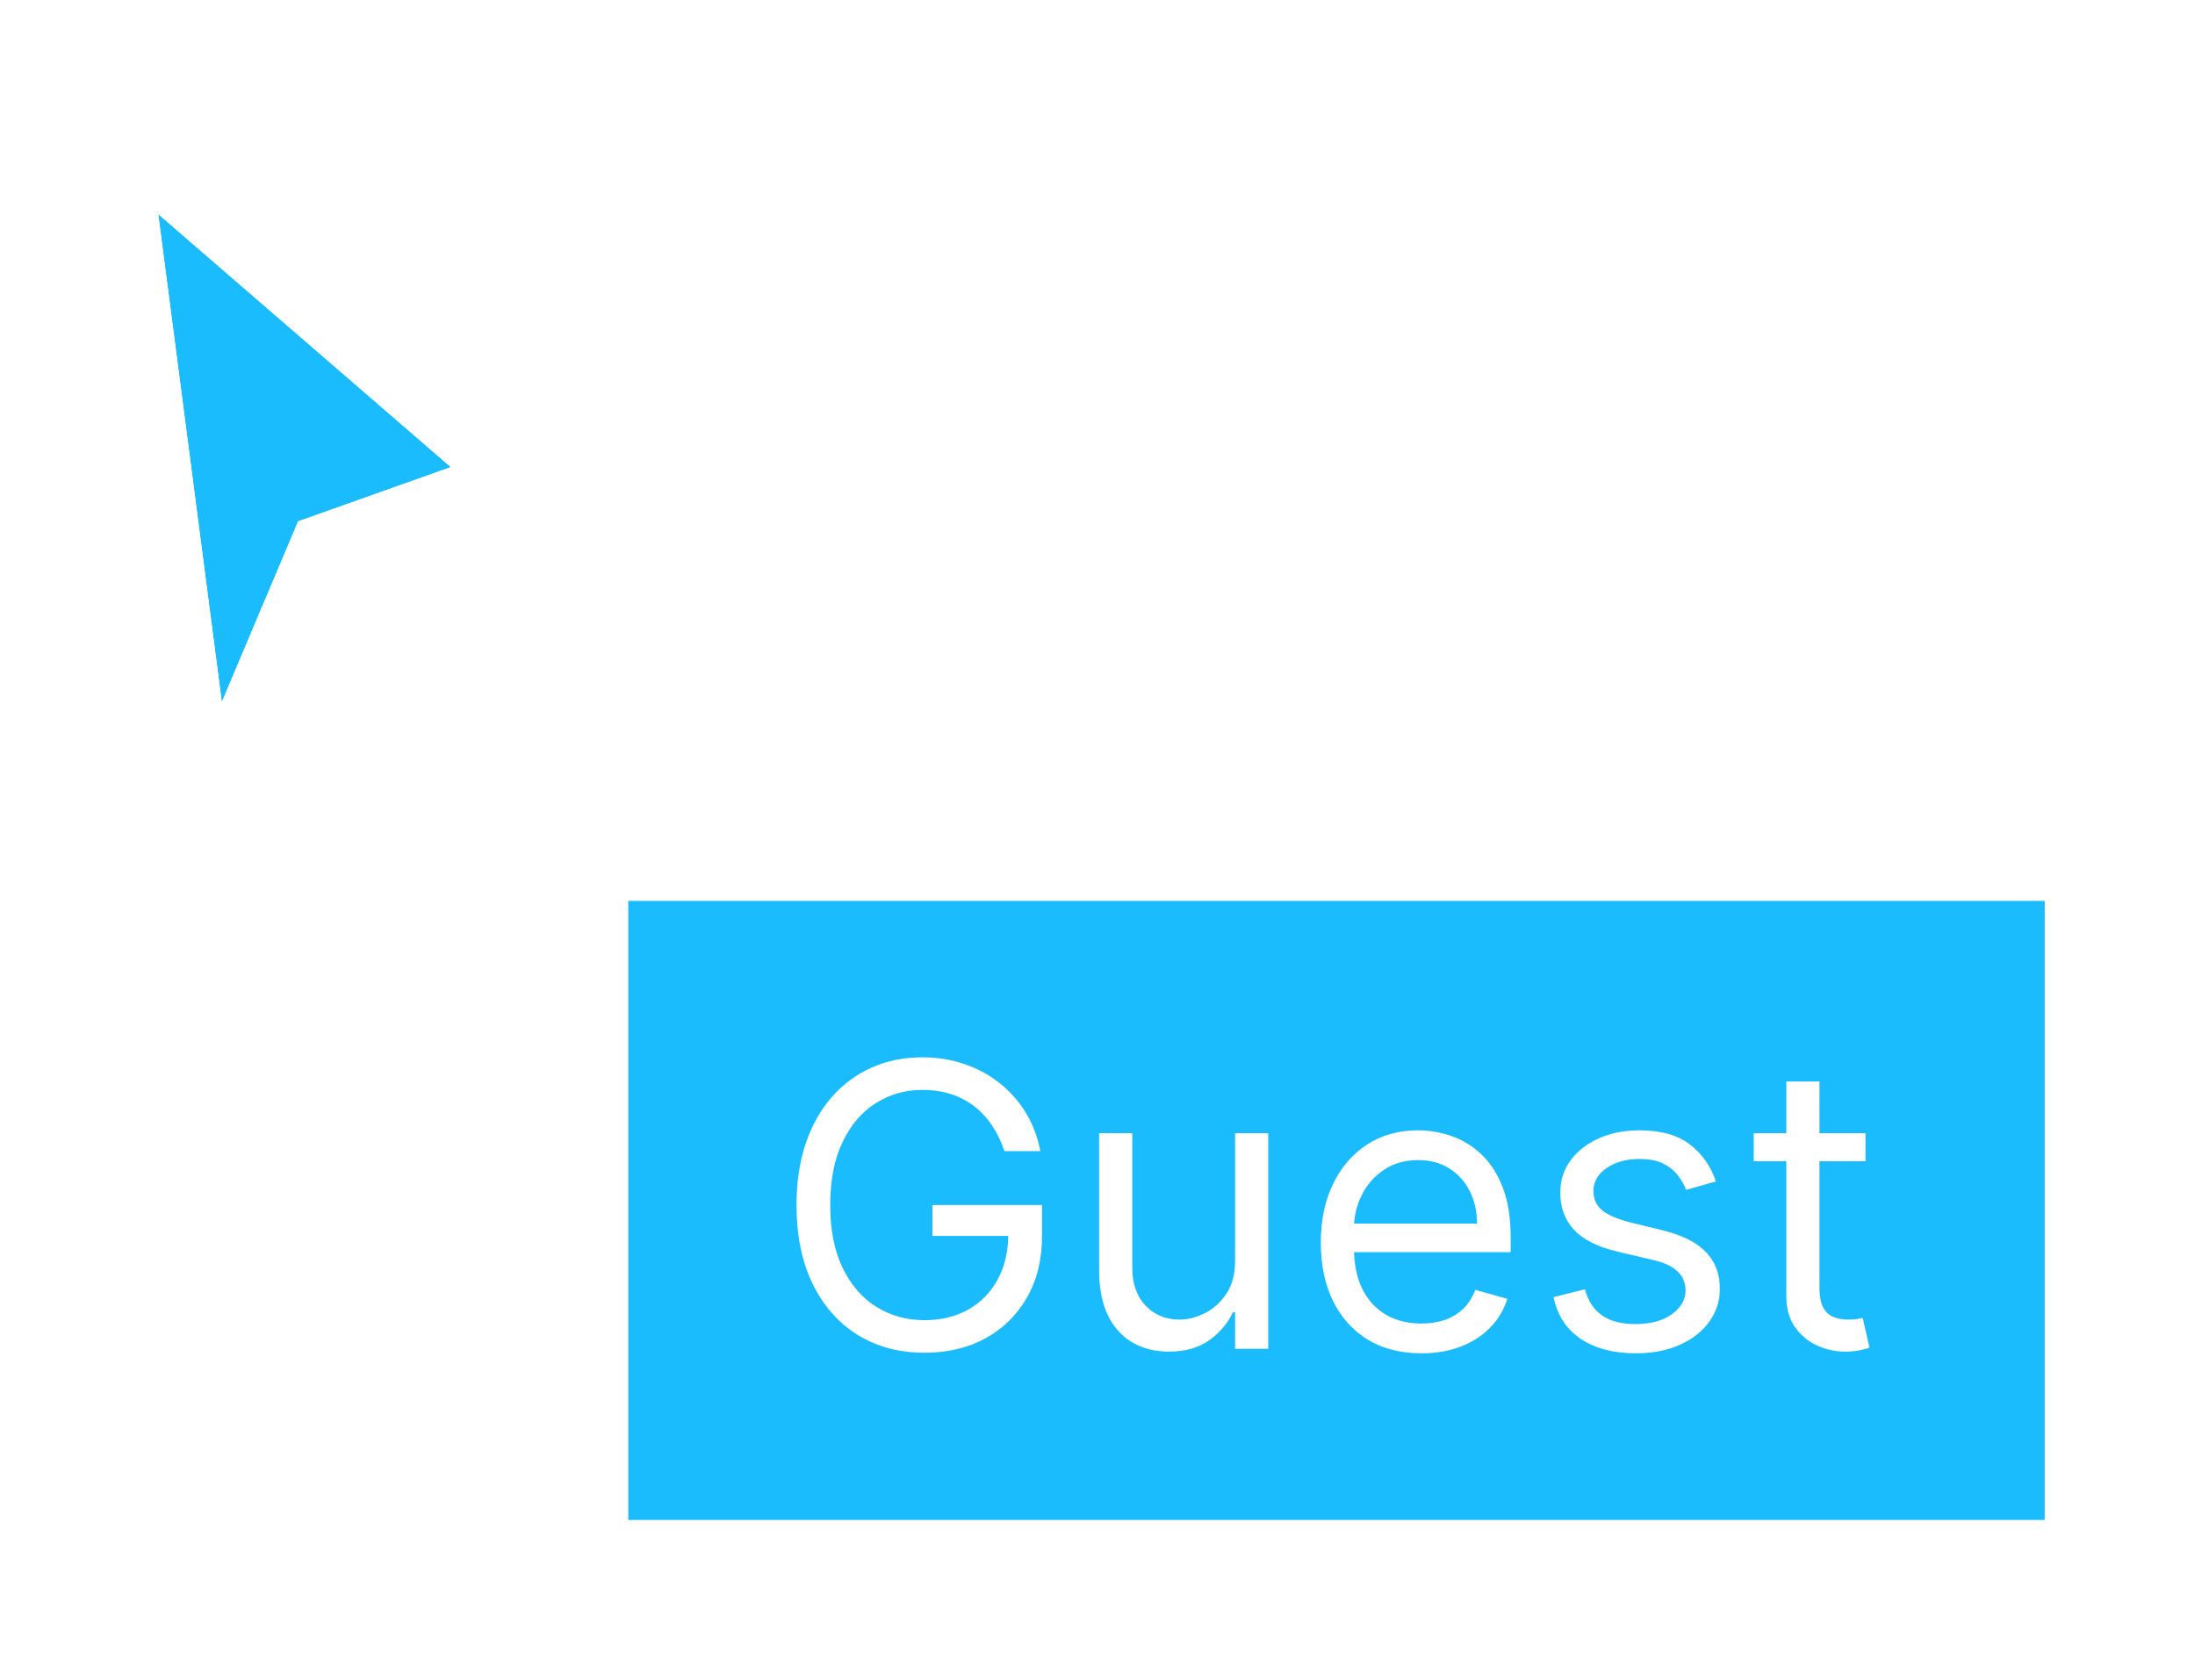 <svg width="111" height="85" viewBox="0 0 111 85" fill="none" xmlns="http://www.w3.org/2000/svg">
<g filter="url(#filter0_d_158_2789)">
<path d="M22.798 21.8L8 9L11.217 33.686L15.077 24.543L22.798 21.8Z" fill="#1ABCFE"/>
<path d="M8.598 8.309L23.396 21.108L24.584 22.136L23.104 22.661L15.763 25.269L12.06 34.041L10.746 37.15L10.31 33.804L7.094 9.118L6.783 6.738L8.598 8.309Z" stroke="white" stroke-width="1.829"/>
</g>
<g filter="url(#filter1_d_158_2789)">
<rect width="71.629" height="31.314" transform="translate(31.771 41.914)" fill="#1ABCFE"/>
<path d="M50.791 54.571C50.634 54.093 50.428 53.665 50.173 53.286C49.922 52.902 49.621 52.576 49.271 52.306C48.925 52.036 48.532 51.83 48.092 51.688C47.651 51.546 47.168 51.475 46.643 51.475C45.781 51.475 44.997 51.697 44.292 52.142C43.586 52.587 43.025 53.243 42.609 54.11C42.192 54.976 41.984 56.039 41.984 57.299C41.984 58.558 42.194 59.621 42.616 60.488C43.037 61.354 43.608 62.01 44.327 62.455C45.047 62.9 45.857 63.123 46.756 63.123C47.59 63.123 48.324 62.945 48.958 62.59C49.597 62.23 50.094 61.723 50.45 61.07C50.809 60.412 50.989 59.638 50.989 58.748L51.529 58.861H47.154V57.299H52.694V58.861C52.694 60.059 52.438 61.101 51.927 61.986C51.42 62.872 50.719 63.558 49.825 64.046C48.934 64.529 47.912 64.77 46.756 64.77C45.468 64.77 44.337 64.467 43.361 63.861C42.391 63.255 41.633 62.393 41.089 61.276C40.549 60.158 40.279 58.833 40.279 57.299C40.279 56.148 40.433 55.114 40.741 54.195C41.053 53.272 41.494 52.486 42.062 51.837C42.63 51.188 43.302 50.691 44.079 50.346C44.855 50 45.71 49.827 46.643 49.827C47.41 49.827 48.125 49.943 48.788 50.175C49.455 50.402 50.05 50.727 50.57 51.148C51.096 51.565 51.534 52.064 51.884 52.647C52.235 53.224 52.476 53.866 52.609 54.571H50.791ZM62.458 60.111V53.662H64.134V64.571H62.458V62.725H62.345C62.089 63.279 61.691 63.75 61.151 64.138C60.612 64.522 59.93 64.713 59.106 64.713C58.424 64.713 57.818 64.564 57.288 64.266C56.758 63.963 56.341 63.508 56.038 62.902C55.735 62.292 55.583 61.522 55.583 60.594V53.662H57.259V60.48C57.259 61.276 57.482 61.91 57.927 62.384C58.377 62.857 58.95 63.094 59.646 63.094C60.062 63.094 60.486 62.988 60.917 62.775C61.353 62.562 61.717 62.235 62.011 61.794C62.309 61.354 62.458 60.793 62.458 60.111ZM71.878 64.799C70.827 64.799 69.92 64.567 69.158 64.103C68.4 63.634 67.816 62.98 67.404 62.142C66.997 61.3 66.793 60.319 66.793 59.202C66.793 58.085 66.997 57.1 67.404 56.248C67.816 55.391 68.389 54.723 69.123 54.245C69.861 53.762 70.723 53.52 71.708 53.52C72.276 53.52 72.837 53.615 73.391 53.804C73.945 53.994 74.449 54.301 74.904 54.728C75.358 55.149 75.721 55.708 75.99 56.404C76.26 57.1 76.395 57.957 76.395 58.975V59.685H67.986V58.236H74.691C74.691 57.621 74.568 57.071 74.322 56.589C74.08 56.105 73.734 55.724 73.284 55.445C72.839 55.166 72.314 55.026 71.708 55.026C71.04 55.026 70.463 55.192 69.975 55.523C69.492 55.85 69.12 56.276 68.86 56.801C68.599 57.327 68.469 57.891 68.469 58.492V59.458C68.469 60.282 68.611 60.98 68.895 61.553C69.184 62.121 69.584 62.554 70.096 62.853C70.607 63.146 71.201 63.293 71.878 63.293C72.319 63.293 72.716 63.231 73.072 63.108C73.431 62.98 73.741 62.791 74.002 62.54C74.262 62.285 74.463 61.967 74.606 61.589L76.225 62.043C76.054 62.592 75.768 63.075 75.365 63.492C74.963 63.904 74.466 64.226 73.874 64.458C73.282 64.685 72.617 64.799 71.878 64.799ZM86.772 56.105L85.267 56.532C85.172 56.281 85.032 56.037 84.848 55.8C84.668 55.559 84.421 55.36 84.109 55.203C83.796 55.047 83.396 54.969 82.909 54.969C82.241 54.969 81.685 55.123 81.24 55.431C80.799 55.734 80.579 56.12 80.579 56.589C80.579 57.005 80.731 57.334 81.034 57.576C81.337 57.817 81.81 58.018 82.454 58.179L84.073 58.577C85.049 58.814 85.776 59.176 86.254 59.664C86.732 60.147 86.971 60.769 86.971 61.532C86.971 62.157 86.791 62.715 86.431 63.208C86.076 63.7 85.579 64.088 84.94 64.373C84.301 64.657 83.557 64.799 82.71 64.799C81.597 64.799 80.676 64.557 79.947 64.074C79.218 63.591 78.756 62.886 78.562 61.958L80.153 61.56C80.305 62.147 80.591 62.587 81.012 62.881C81.439 63.175 81.995 63.321 82.681 63.321C83.463 63.321 84.083 63.156 84.542 62.824C85.006 62.488 85.238 62.086 85.238 61.617C85.238 61.238 85.106 60.921 84.841 60.665C84.575 60.405 84.168 60.211 83.619 60.083L81.801 59.657C80.802 59.42 80.068 59.053 79.599 58.556C79.135 58.054 78.903 57.426 78.903 56.674C78.903 56.058 79.076 55.514 79.421 55.04C79.772 54.567 80.248 54.195 80.849 53.925C81.455 53.655 82.142 53.52 82.909 53.52C83.988 53.52 84.836 53.757 85.451 54.23C86.072 54.704 86.512 55.329 86.772 56.105ZM94.339 53.662V55.083H88.685V53.662H94.339ZM90.333 51.049H92.009V61.446C92.009 61.92 92.078 62.275 92.215 62.512C92.357 62.744 92.537 62.9 92.755 62.98C92.977 63.056 93.212 63.094 93.458 63.094C93.642 63.094 93.794 63.085 93.912 63.066C94.031 63.042 94.126 63.023 94.197 63.009L94.537 64.515C94.424 64.557 94.265 64.6 94.062 64.642C93.858 64.69 93.6 64.713 93.287 64.713C92.814 64.713 92.35 64.612 91.895 64.408C91.446 64.204 91.072 63.894 90.773 63.478C90.48 63.061 90.333 62.535 90.333 61.901V51.049Z" fill="white"/>
</g>
<defs>
<filter id="filter0_d_158_2789" x="0.081" y="0.82" width="31.774" height="47.109" filterUnits="userSpaceOnUse" color-interpolation-filters="sRGB">
<feFlood flood-opacity="0" result="BackgroundImageFix"/>
<feColorMatrix in="SourceAlpha" type="matrix" values="0 0 0 0 0 0 0 0 0 0 0 0 0 0 0 0 0 0 127 0" result="hardAlpha"/>
<feOffset dy="1.829"/>
<feGaussianBlur stdDeviation="2.743"/>
<feColorMatrix type="matrix" values="0 0 0 0 0 0 0 0 0 0 0 0 0 0 0 0 0 0 0.4 0"/>
<feBlend mode="normal" in2="BackgroundImageFix" result="effect1_dropShadow_158_2789"/>
<feBlend mode="normal" in="SourceGraphic" in2="effect1_dropShadow_158_2789" result="shape"/>
</filter>
<filter id="filter1_d_158_2789" x="24.457" y="38.257" width="86.257" height="45.943" filterUnits="userSpaceOnUse" color-interpolation-filters="sRGB">
<feFlood flood-opacity="0" result="BackgroundImageFix"/>
<feColorMatrix in="SourceAlpha" type="matrix" values="0 0 0 0 0 0 0 0 0 0 0 0 0 0 0 0 0 0 127 0" result="hardAlpha"/>
<feOffset dy="3.657"/>
<feGaussianBlur stdDeviation="3.657"/>
<feColorMatrix type="matrix" values="0 0 0 0 0 0 0 0 0 0 0 0 0 0 0 0 0 0 0.12 0"/>
<feBlend mode="normal" in2="BackgroundImageFix" result="effect1_dropShadow_158_2789"/>
<feBlend mode="normal" in="SourceGraphic" in2="effect1_dropShadow_158_2789" result="shape"/>
</filter>
</defs>
</svg>
